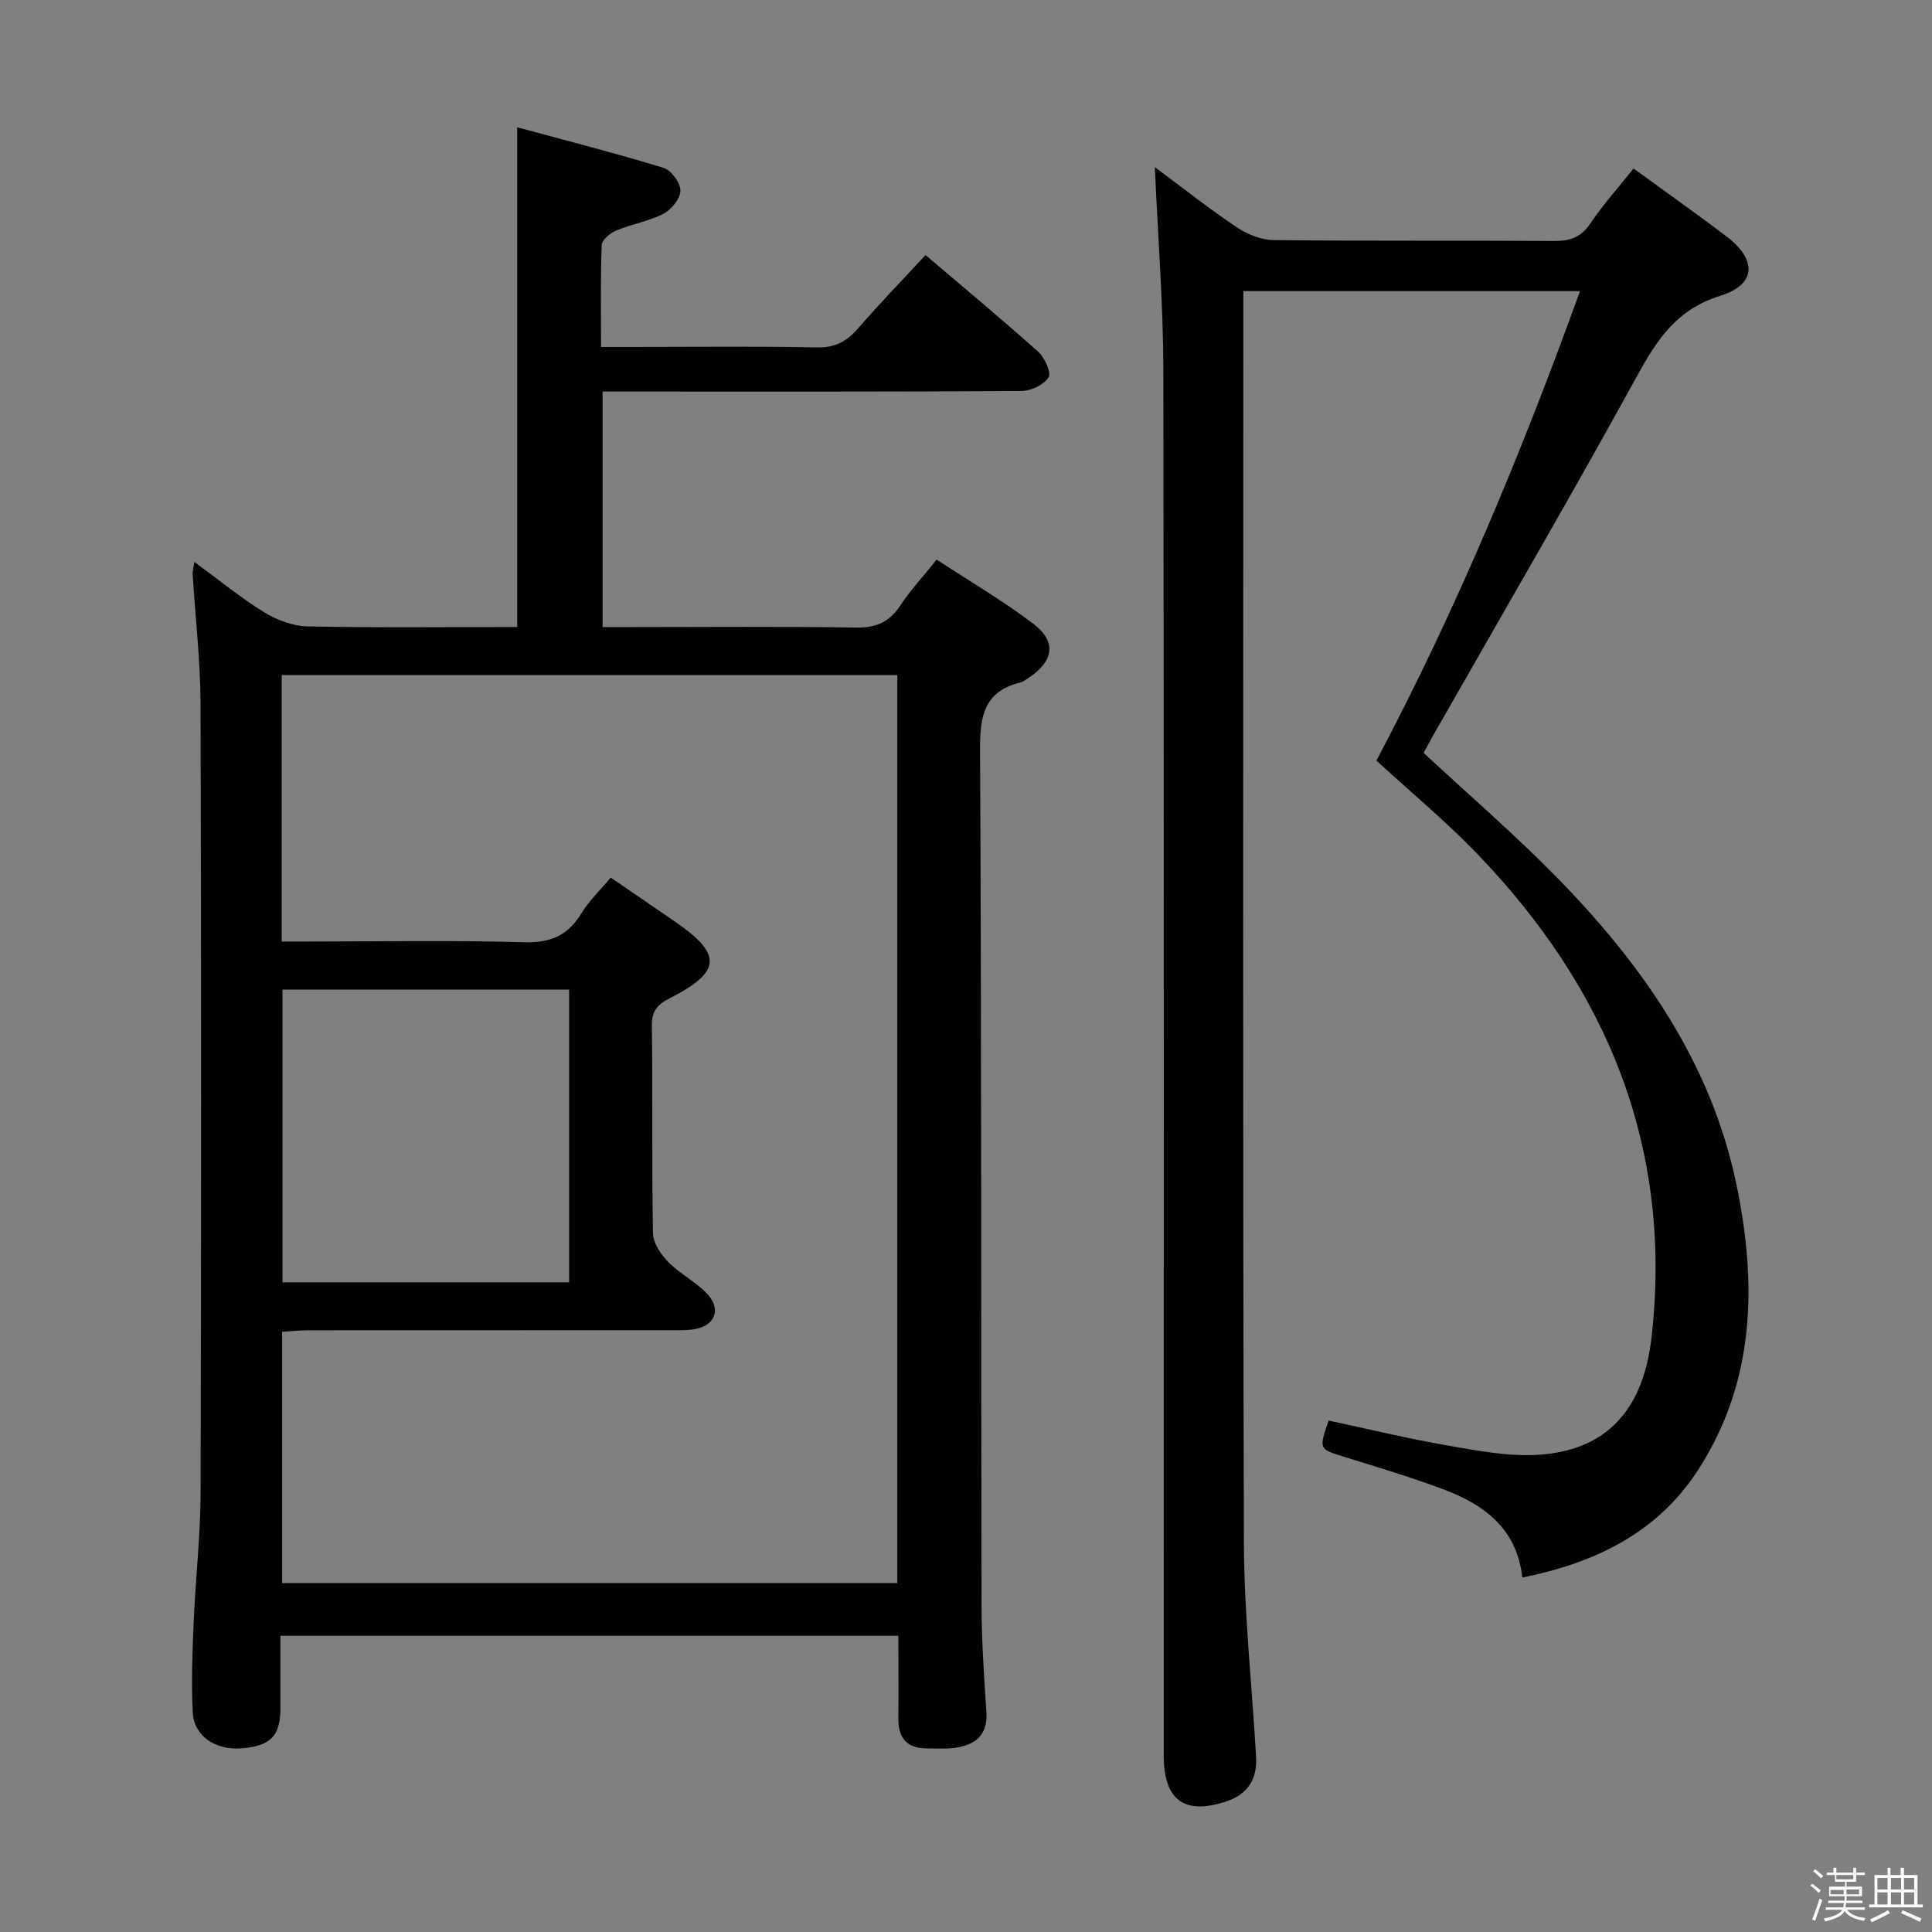 <svg enable-background="new 0 0 400 400" viewBox="0 0 400 400" xmlns="http://www.w3.org/2000/svg"><rect x="0" y="0" width="400" height="400" fill="#808080" stroke="none"/><path d="m374.8 390.4.4-.4c.7.5 1.3 1 1.8 1.4l-.5.5c-.5-.6-1.1-1.1-1.7-1.5zm1 7.3-.6-.3c.5-1.4 1.1-2.8 1.5-4.3.2.1.4.2.6.3-.5 1.3-1 2.8-1.5 4.3zm-.4-10.3.4-.4c.4.3 1 .8 1.7 1.4l-.5.5c-.4-.5-1-1-1.6-1.5zm2.5.3h1.7v-1h.6v1h3.5v-1h.6v1h1.8v.5h-1.8v1.4h-2v1h3.2v2h-3.2v.9h3.3v.5h-3.4c0 .3-.1.6-.1.9h4v.5h-3.7c.7.9 1.9 1.5 3.8 1.7-.1.2-.2.4-.3.6-2.1-.4-3.5-1.1-4-2.1-.4 1-1.8 1.7-4 2.2-.1-.2-.2-.4-.3-.6 2.1-.4 3.4-1 3.8-1.8h-3.4v-.5h3.6c.1-.3.1-.6.2-.9h-3.3v-.5h3.4c0-.3 0-.6 0-.9h-3.2v-2h3.3v-1h-2.1v-1.4h-1.7v-.5zm1.1 3.5v1h2.7c0-.3 0-.4 0-.4 0-.2 0-.2 0-.2 0-.1 0-.2 0-.3h-2.7zm1.2-3v.9h3.5v-.9zm4.7 3h-2.6v.6.4h2.6z" fill="#fbfafc"/><path d="m393.6 386.7h.6v1.5h2.8v6.1h1.1v.6h-11.1v-.6h1.1v-6.1h2.7v-1.5h.6v1.5h2.1v-1.5zm-2.7 8.8.4.6c-1.2.6-2.5 1.3-3.8 1.9-.1-.2-.2-.4-.3-.6 1.2-.6 2.5-1.2 3.7-1.9zm-2.2-6.7v2.4h2.1v-2.4zm0 3v2.5h2.1v-2.5zm2.8-3v2.4h2.1v-2.4zm0 3v2.5h2.1v-2.5zm6 6.1c-1.4-.7-2.7-1.3-3.9-1.8l.3-.6c1.5.6 2.7 1.2 3.9 1.7zm-1.2-9.1h-2.1v2.4h2.1zm-2.1 3v2.5h2.1v-2.5z" fill="#fbfafc"/><g fill="#010100"><path d="m186 338.68c-42.77 0-85.02 0-127.94 0 0 5.15.01 10.08 0 15.01-.02 5.76-2.06 7.82-8.11 8.29-5.34.41-9.79-2.54-10.04-7.41-.32-6.3-.07-12.65.2-18.96.37-8.8 1.39-17.59 1.42-26.39.14-54.49.15-108.98-.01-163.47-.03-8.95-1.08-17.9-1.63-26.86-.04-.6.16-1.22.35-2.55 5.07 3.71 9.54 7.4 14.43 10.41 2.64 1.62 5.98 2.88 9.03 2.94 14.31.3 28.64.13 43.38.13 0-34.29 0-68.3 0-103.47 10.08 2.74 20.25 5.33 30.27 8.39 1.59.49 3.52 3.07 3.52 4.7.01 1.64-1.84 3.95-3.48 4.8-3.04 1.58-6.6 2.15-9.79 3.48-1.25.52-2.97 1.94-3.02 3-.27 6.79-.14 13.59-.14 21.11h7.25c12.5 0 25-.16 37.49.1 3.77.08 6.16-1.27 8.5-3.97 4.35-5.03 8.99-9.81 13.94-15.15 7.83 6.66 15.71 13.2 23.34 20.03 1.34 1.2 2.74 4.33 2.13 5.29-.99 1.54-3.64 2.81-5.59 2.82-26.99.18-53.99.12-80.99.12-1.8 0-3.61 0-5.75 0v48.76h6.04c15.5 0 31-.15 46.49.1 4.13.07 6.85-1.17 9.1-4.56 2.1-3.16 4.71-5.99 7.53-9.51 6.82 4.47 13.7 8.49 20.01 13.28 4.88 3.7 4.24 7.75-.92 11.16-.55.37-1.11.84-1.73.99-7.4 1.81-8.41 6.79-8.37 13.73.31 59.15.19 118.31.31 177.46.01 7.31.52 14.63 1 21.93.33 4.97-2.41 6.94-6.73 7.49-1.81.23-3.66.08-5.49.09-4.17.04-6.05-2.07-6-6.19.05-5.61 0-11.23 0-17.12zm-.22-10.91c0-62.85 0-125.29 0-188.01-42.56 0-84.95 0-127.45 0v55.17h5.62c14.83 0 29.67-.28 44.49.15 5.45.16 9.1-1.33 11.9-5.94 1.61-2.65 3.95-4.87 6.1-7.44 4.64 3.17 9.04 6.16 13.41 9.18 9.77 6.75 9.51 10.35-1.21 15.81-2.39 1.22-3.73 2.55-3.68 5.63.2 14.33-.04 28.67.23 42.99.04 2.04 1.63 4.41 3.17 5.98 2.42 2.47 5.72 4.09 8.07 6.6 3.06 3.27 1.51 6.77-2.99 7.36-1.64.22-3.33.15-4.99.15-24.83.01-49.67 0-74.5.02-1.9 0-3.81.21-5.54.31v52.04zm-67.95-122.89c-20.13 0-39.82 0-59.34 0v60.6h59.34c0-20.32 0-40.28 0-60.6z"/><path d="m239.1 34.6c6.08 4.52 11.39 8.74 17.01 12.49 2.18 1.46 5.06 2.59 7.64 2.62 19.33.21 38.66.05 58 .18 3.28.02 5.56-.72 7.49-3.59 2.68-3.97 5.91-7.57 8.97-11.41 6.57 4.79 12.94 9.29 19.17 14 6.41 4.85 6.33 10-1.24 12.36-9.09 2.84-13.11 9.14-17.29 16.75-13.7 24.92-28.02 49.5-42.1 74.21-.73 1.28-1.41 2.59-2 3.67 9.34 8.68 18.8 16.83 27.52 25.72 17.72 18.07 32.01 38.39 37.26 63.73 4.25 20.54 3.88 40.79-8.02 59.1-8.36 12.87-21.16 19.14-36.33 22.18-1.13-10.2-7.99-15.15-16.47-18.31-6.68-2.49-13.53-4.55-20.35-6.66-5.3-1.64-5.34-1.55-3.28-7.53 8.16 1.74 16.33 3.73 24.59 5.16 6.19 1.07 12.56 2.31 18.75 1.93 14.16-.86 21.81-9.28 23.51-24.3 4.46-39.33-9.2-72.17-36.09-100.13-6.44-6.7-13.65-12.66-20.87-19.3 16.43-31 30.02-63.56 42.15-97.2-23.4 0-46.28 0-69.7 0v5.65c0 84.5-.13 168.99.12 253.49.04 14.77 1.67 29.53 2.52 44.3.26 4.5-1.62 7.71-6.04 9.21-8.72 2.96-13.08-.16-13.08-9.41-.01-95.66.07-191.33-.08-286.99-.03-13.63-1.12-27.25-1.76-41.92z"/></g></svg>
